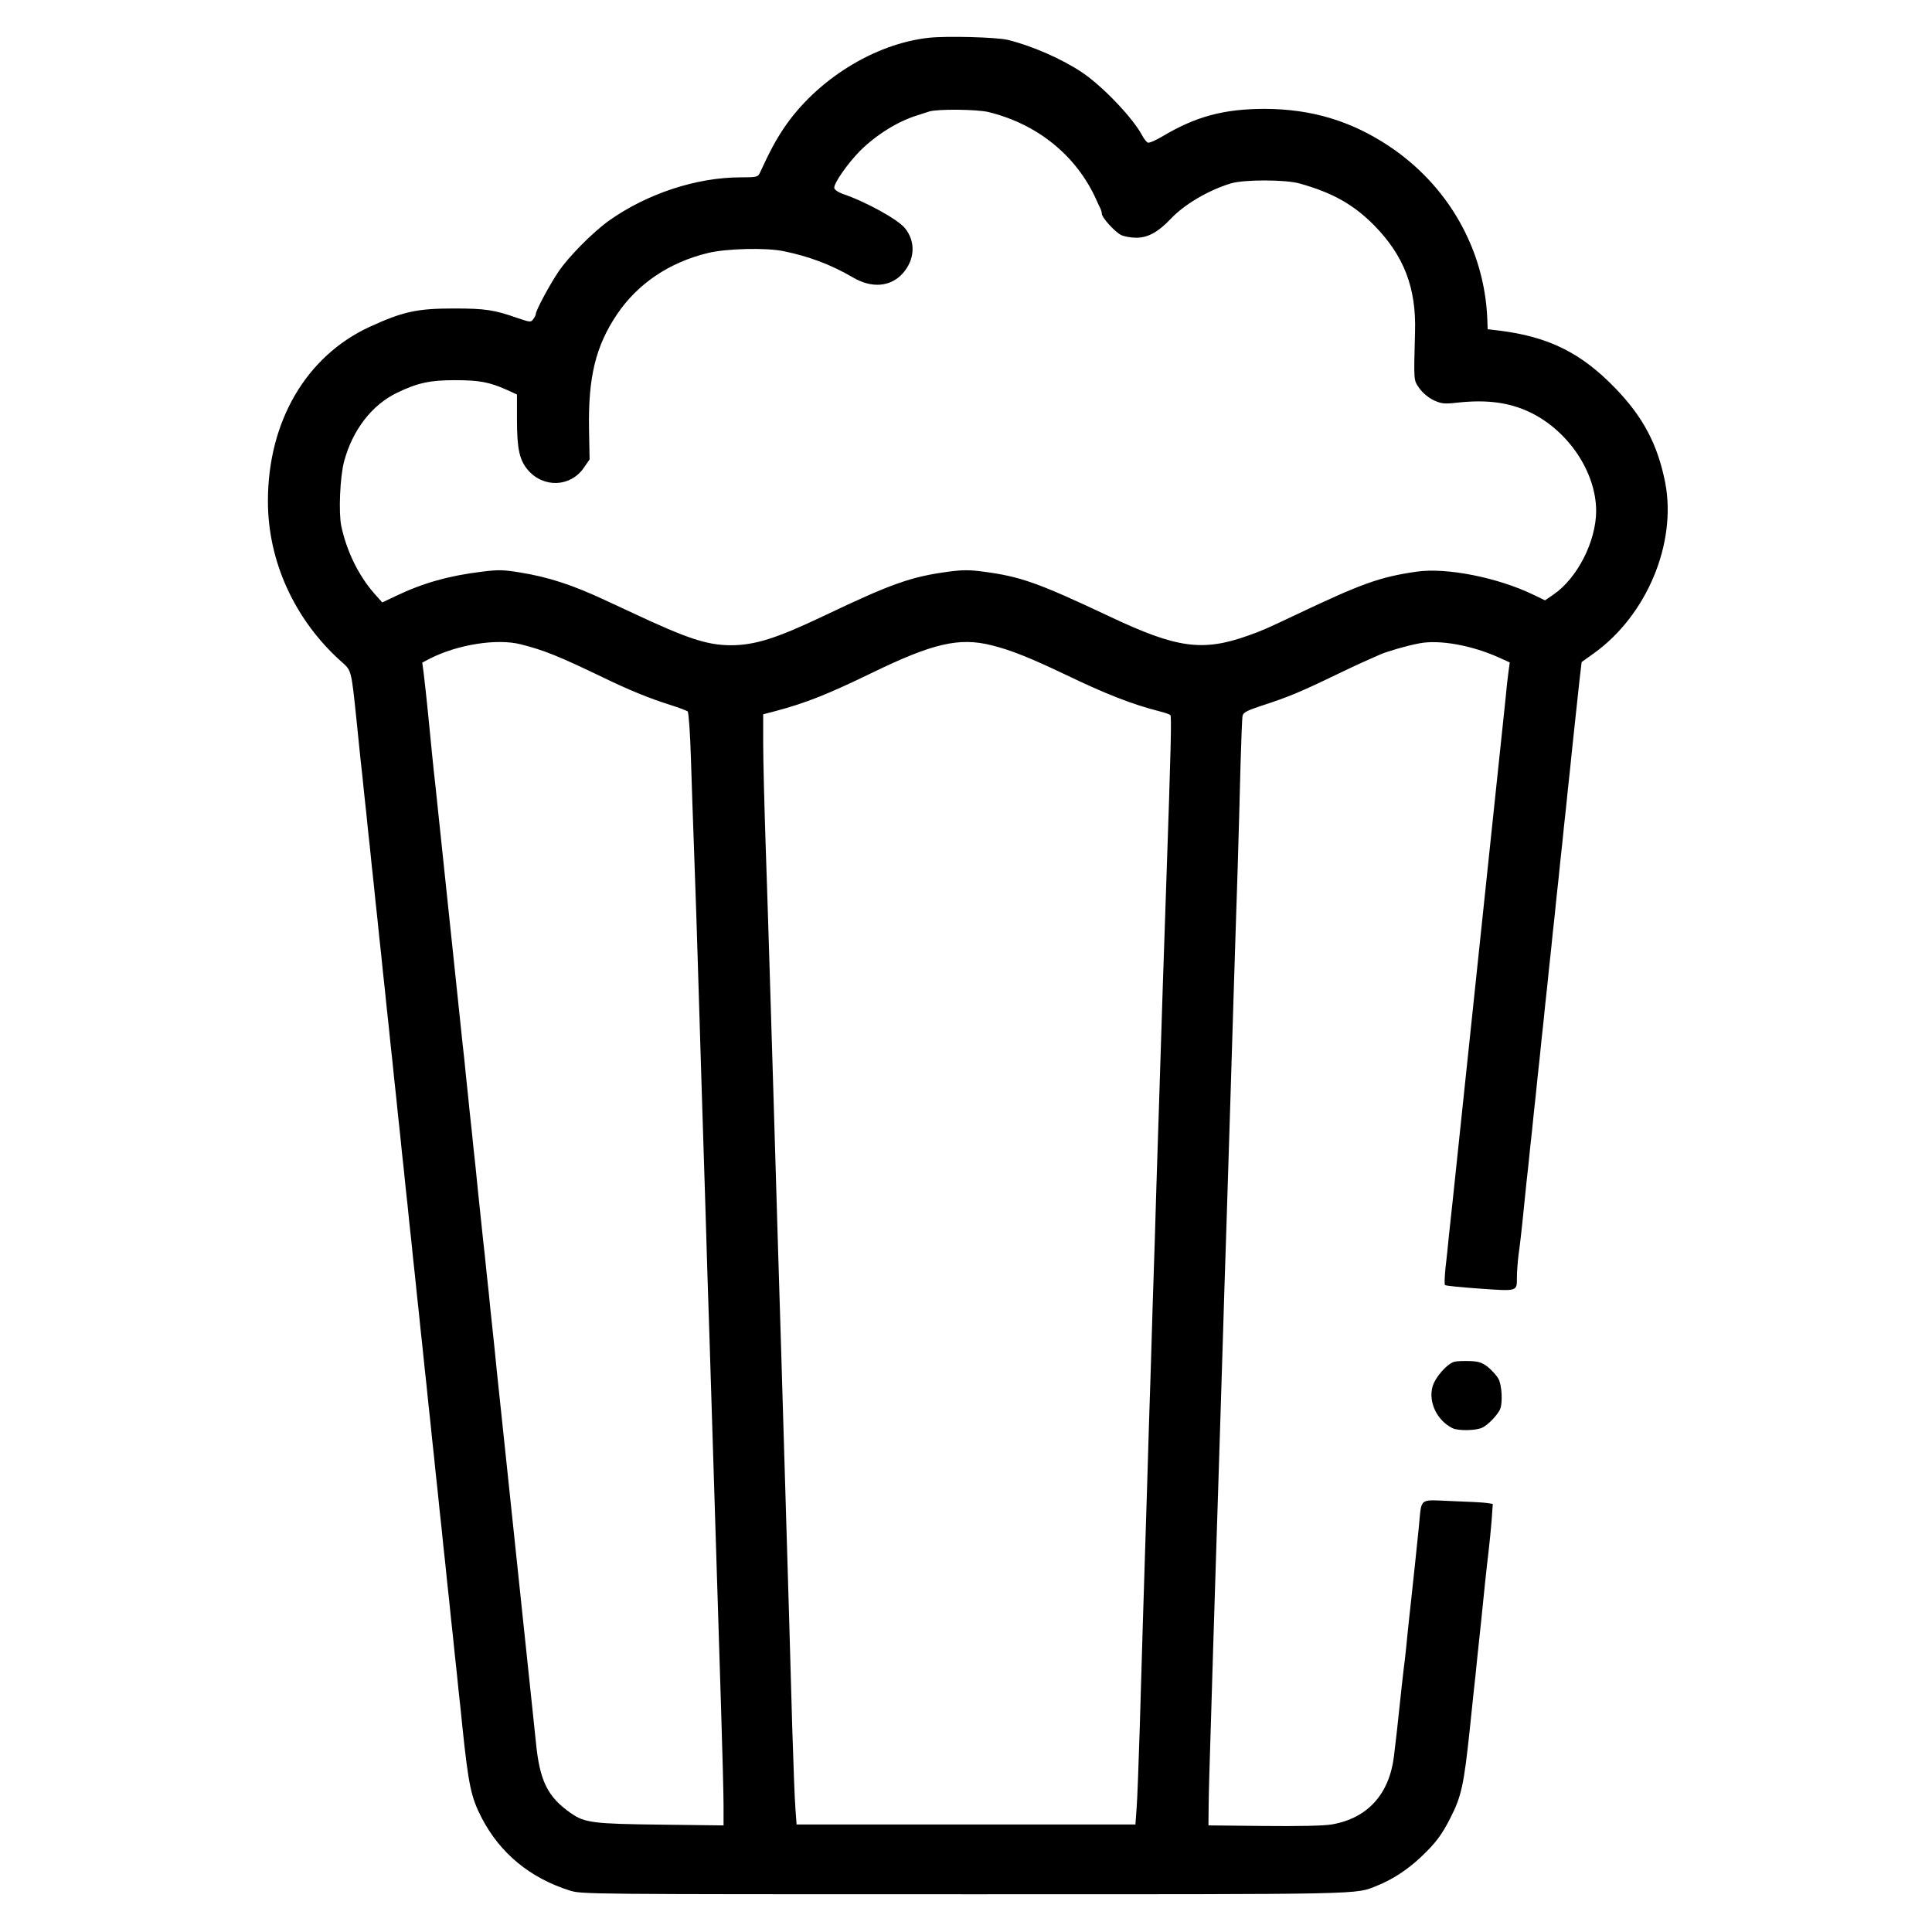 <?xml version="1.0" standalone="no"?>
<!DOCTYPE svg PUBLIC "-//W3C//DTD SVG 20010904//EN"
 "http://www.w3.org/TR/2001/REC-SVG-20010904/DTD/svg10.dtd">
<svg version="1.0" xmlns="http://www.w3.org/2000/svg"
 width="1024pt" height="1024pt" viewBox="0 0 1024 1024"
 preserveAspectRatio="xMidYMid meet">

<g transform="translate(0,1024) scale(0.1,-0.1)"
fill="#000000" stroke="none">
<path d="M4925 10040 c-291 -31 -601 -225 -773 -483 -41 -62 -70 -115 -125
-234 -10 -21 -17 -23 -102 -23 -234 0 -497 -87 -698 -230 -85 -61 -214 -191
-267 -270 -46 -68 -120 -205 -120 -224 0 -6 -7 -19 -14 -28 -12 -17 -17 -16
-82 6 -125 44 -172 51 -339 51 -196 0 -270 -17 -445 -97 -337 -155 -540 -502
-540 -924 0 -319 141 -627 386 -848 58 -51 55 -40 84 -316 6 -58 15 -147 20
-197 6 -51 15 -136 20 -188 6 -52 15 -138 20 -190 6 -52 15 -138 20 -190 6
-52 15 -138 20 -190 6 -52 15 -138 20 -190 6 -52 15 -138 20 -190 6 -52 15
-138 20 -190 6 -52 15 -138 20 -190 6 -52 15 -138 20 -190 6 -52 15 -138 20
-190 6 -52 15 -138 20 -190 6 -52 15 -138 20 -190 6 -52 15 -138 20 -190 6
-52 15 -138 20 -190 6 -52 15 -138 20 -190 6 -52 15 -138 20 -190 6 -52 15
-138 20 -190 6 -52 15 -138 20 -190 6 -52 15 -138 20 -190 6 -52 15 -138 20
-190 6 -52 15 -138 20 -190 6 -52 15 -138 20 -190 6 -52 15 -138 20 -190 6
-52 15 -138 20 -190 6 -52 15 -138 20 -190 6 -52 15 -138 20 -190 6 -52 15
-138 20 -190 33 -318 47 -382 103 -490 97 -187 255 -318 466 -385 64 -20 80
-20 2097 -20 2164 0 2064 -2 2184 46 80 32 160 84 232 152 77 73 111 118 156
208 58 113 71 175 102 467 5 53 15 140 20 192 6 52 15 138 20 190 6 52 14 137
20 188 5 50 14 139 20 197 6 58 15 139 20 180 5 41 12 114 16 162 l6 87 -33 5
c-19 3 -102 7 -186 10 -177 7 -157 22 -173 -139 -14 -136 -27 -262 -40 -380
-6 -49 -14 -133 -20 -186 -5 -52 -11 -113 -14 -135 -3 -21 -10 -83 -16 -136
-25 -236 -32 -298 -42 -378 -25 -201 -141 -328 -330 -360 -38 -7 -179 -10
-358 -8 l-295 3 1 95 c0 52 6 268 13 480 6 212 16 520 21 685 5 165 14 449 20
630 6 182 15 470 20 640 5 171 14 455 20 633 13 417 28 886 40 1287 6 176 14
457 20 625 5 168 12 413 15 545 4 132 8 250 11 261 3 17 23 28 96 52 145 47
208 73 413 172 106 51 143 67 220 101 42 18 143 47 207 59 107 21 280 -10 427
-77 l53 -24 -7 -52 c-4 -29 -11 -90 -15 -137 -9 -84 -22 -213 -40 -380 -5 -47
-14 -132 -20 -190 -6 -58 -15 -143 -20 -190 -5 -47 -14 -132 -20 -190 -6 -58
-15 -143 -20 -190 -5 -47 -14 -132 -20 -190 -6 -58 -15 -143 -20 -190 -5 -47
-14 -132 -20 -190 -6 -58 -15 -143 -20 -190 -5 -47 -14 -132 -20 -190 -6 -58
-15 -143 -20 -190 -5 -47 -14 -132 -20 -190 -6 -58 -15 -143 -20 -190 -5 -47
-14 -130 -20 -185 -5 -55 -14 -136 -19 -180 -4 -44 -6 -83 -2 -86 3 -4 86 -12
185 -19 202 -14 196 -16 196 62 0 26 4 80 9 120 6 40 15 120 21 178 6 58 15
147 20 197 6 51 15 136 20 188 6 52 15 138 20 190 6 52 15 138 20 190 6 52 15
138 20 190 6 52 15 138 20 190 6 52 15 138 20 190 6 52 15 138 20 190 6 52 15
138 20 190 6 52 15 138 20 190 6 52 15 138 20 190 6 52 15 138 20 190 6 52 15
138 20 190 6 52 14 137 20 188 5 50 15 138 21 195 l12 103 63 45 c282 201 442
584 380 906 -40 202 -117 348 -265 501 -181 187 -352 272 -616 305 l-60 7 -2
55 c-15 370 -209 709 -523 917 -201 133 -410 195 -655 196 -217 0 -367 -40
-544 -146 -36 -21 -70 -36 -77 -33 -7 3 -20 19 -29 36 -48 92 -209 262 -321
337 -108 72 -266 141 -394 172 -63 14 -318 21 -415 11z m315 -394 c259 -64
464 -230 569 -461 7 -16 17 -38 22 -47 5 -10 9 -24 9 -31 0 -20 68 -95 101
-112 15 -8 52 -15 82 -15 61 0 116 30 182 100 73 77 198 151 319 188 70 21
290 21 366 -1 174 -49 284 -111 393 -221 158 -161 224 -331 217 -566 -7 -266
-8 -253 23 -298 18 -25 47 -49 75 -63 42 -19 55 -21 127 -13 157 17 276 1 386
-52 202 -98 348 -316 349 -521 0 -161 -99 -357 -226 -444 l-45 -31 -62 30
c-191 92 -462 145 -619 122 -195 -28 -291 -63 -643 -230 -147 -70 -184 -86
-250 -109 -242 -86 -378 -67 -735 102 -378 178 -470 211 -667 237 -74 10 -112
10 -185 0 -197 -26 -303 -63 -663 -235 -250 -119 -365 -155 -493 -155 -126 1
-229 35 -529 176 -43 20 -105 49 -138 64 -171 80 -300 122 -450 146 -85 14
-115 15 -200 4 -174 -21 -313 -60 -455 -128 l-74 -35 -41 46 c-84 95 -147 224
-176 358 -15 72 -7 263 15 344 45 167 148 300 282 364 108 52 174 66 304 66
131 0 184 -10 278 -52 l52 -24 0 -129 c0 -159 13 -218 58 -271 83 -97 228 -91
298 14 l29 42 -3 160 c-5 276 35 441 149 610 109 161 275 274 481 324 98 24
307 29 400 10 138 -28 255 -73 368 -139 100 -59 199 -51 264 20 65 73 71 168
13 240 -37 47 -210 142 -332 183 -22 8 -41 21 -43 30 -5 23 71 131 137 198 85
84 198 155 301 187 19 6 49 16 65 21 45 14 252 12 315 -3z m-2480 -2821 c123
-31 200 -62 435 -175 140 -68 248 -112 360 -147 44 -14 84 -29 90 -34 5 -6 13
-114 17 -247 4 -130 12 -367 18 -527 6 -159 15 -432 20 -605 11 -360 25 -820
40 -1287 5 -178 14 -466 20 -640 16 -507 31 -981 62 -1983 7 -223 13 -452 13
-510 l0 -105 -330 4 c-360 4 -406 10 -478 60 -125 87 -167 171 -187 381 -6 58
-15 143 -20 190 -5 47 -14 132 -20 190 -6 58 -15 143 -20 190 -5 47 -14 132
-20 190 -6 58 -15 143 -20 190 -5 47 -14 132 -20 190 -6 58 -15 143 -20 190
-5 47 -14 132 -20 190 -6 58 -15 143 -20 190 -26 244 -32 302 -40 385 -5 50
-14 134 -20 188 -5 53 -14 140 -20 192 -5 52 -14 137 -20 188 -25 234 -31 298
-40 387 -6 52 -15 138 -20 190 -6 52 -15 138 -20 190 -6 52 -14 136 -19 185
-6 50 -15 137 -21 195 -6 58 -15 143 -20 190 -5 47 -14 132 -20 190 -6 58 -15
143 -20 190 -5 47 -14 132 -20 190 -6 58 -15 143 -20 190 -5 47 -14 132 -20
190 -6 58 -15 146 -21 195 -5 50 -14 135 -19 190 -20 206 -29 281 -35 332 l-7
51 42 22 c146 74 354 107 480 75z m2495 -5 c105 -26 206 -67 395 -157 212
-102 350 -156 495 -193 28 -7 54 -16 58 -20 7 -6 4 -151 -23 -935 -10 -286
-22 -647 -40 -1225 -6 -179 -15 -468 -20 -642 -6 -175 -15 -463 -20 -640 -6
-178 -15 -467 -20 -643 -19 -600 -29 -930 -39 -1280 -6 -192 -13 -387 -17
-432 l-6 -83 -898 0 -898 0 -6 83 c-4 45 -11 240 -17 432 -10 368 -14 498 -59
2008 -6 180 -14 474 -20 655 -5 180 -14 482 -20 672 -6 190 -15 485 -20 655
-5 171 -15 481 -22 690 -7 209 -13 450 -13 535 l0 154 65 17 c161 43 275 88
510 202 323 157 463 190 635 147z"/>
<path d="M7711 3023 c-39 -8 -106 -84 -119 -135 -21 -82 25 -176 105 -217 31
-16 129 -14 161 3 31 16 74 61 91 93 17 33 12 133 -8 167 -9 16 -34 43 -54 60
-31 24 -48 30 -95 32 -31 1 -68 0 -81 -3z"/>
</g>
</svg>
